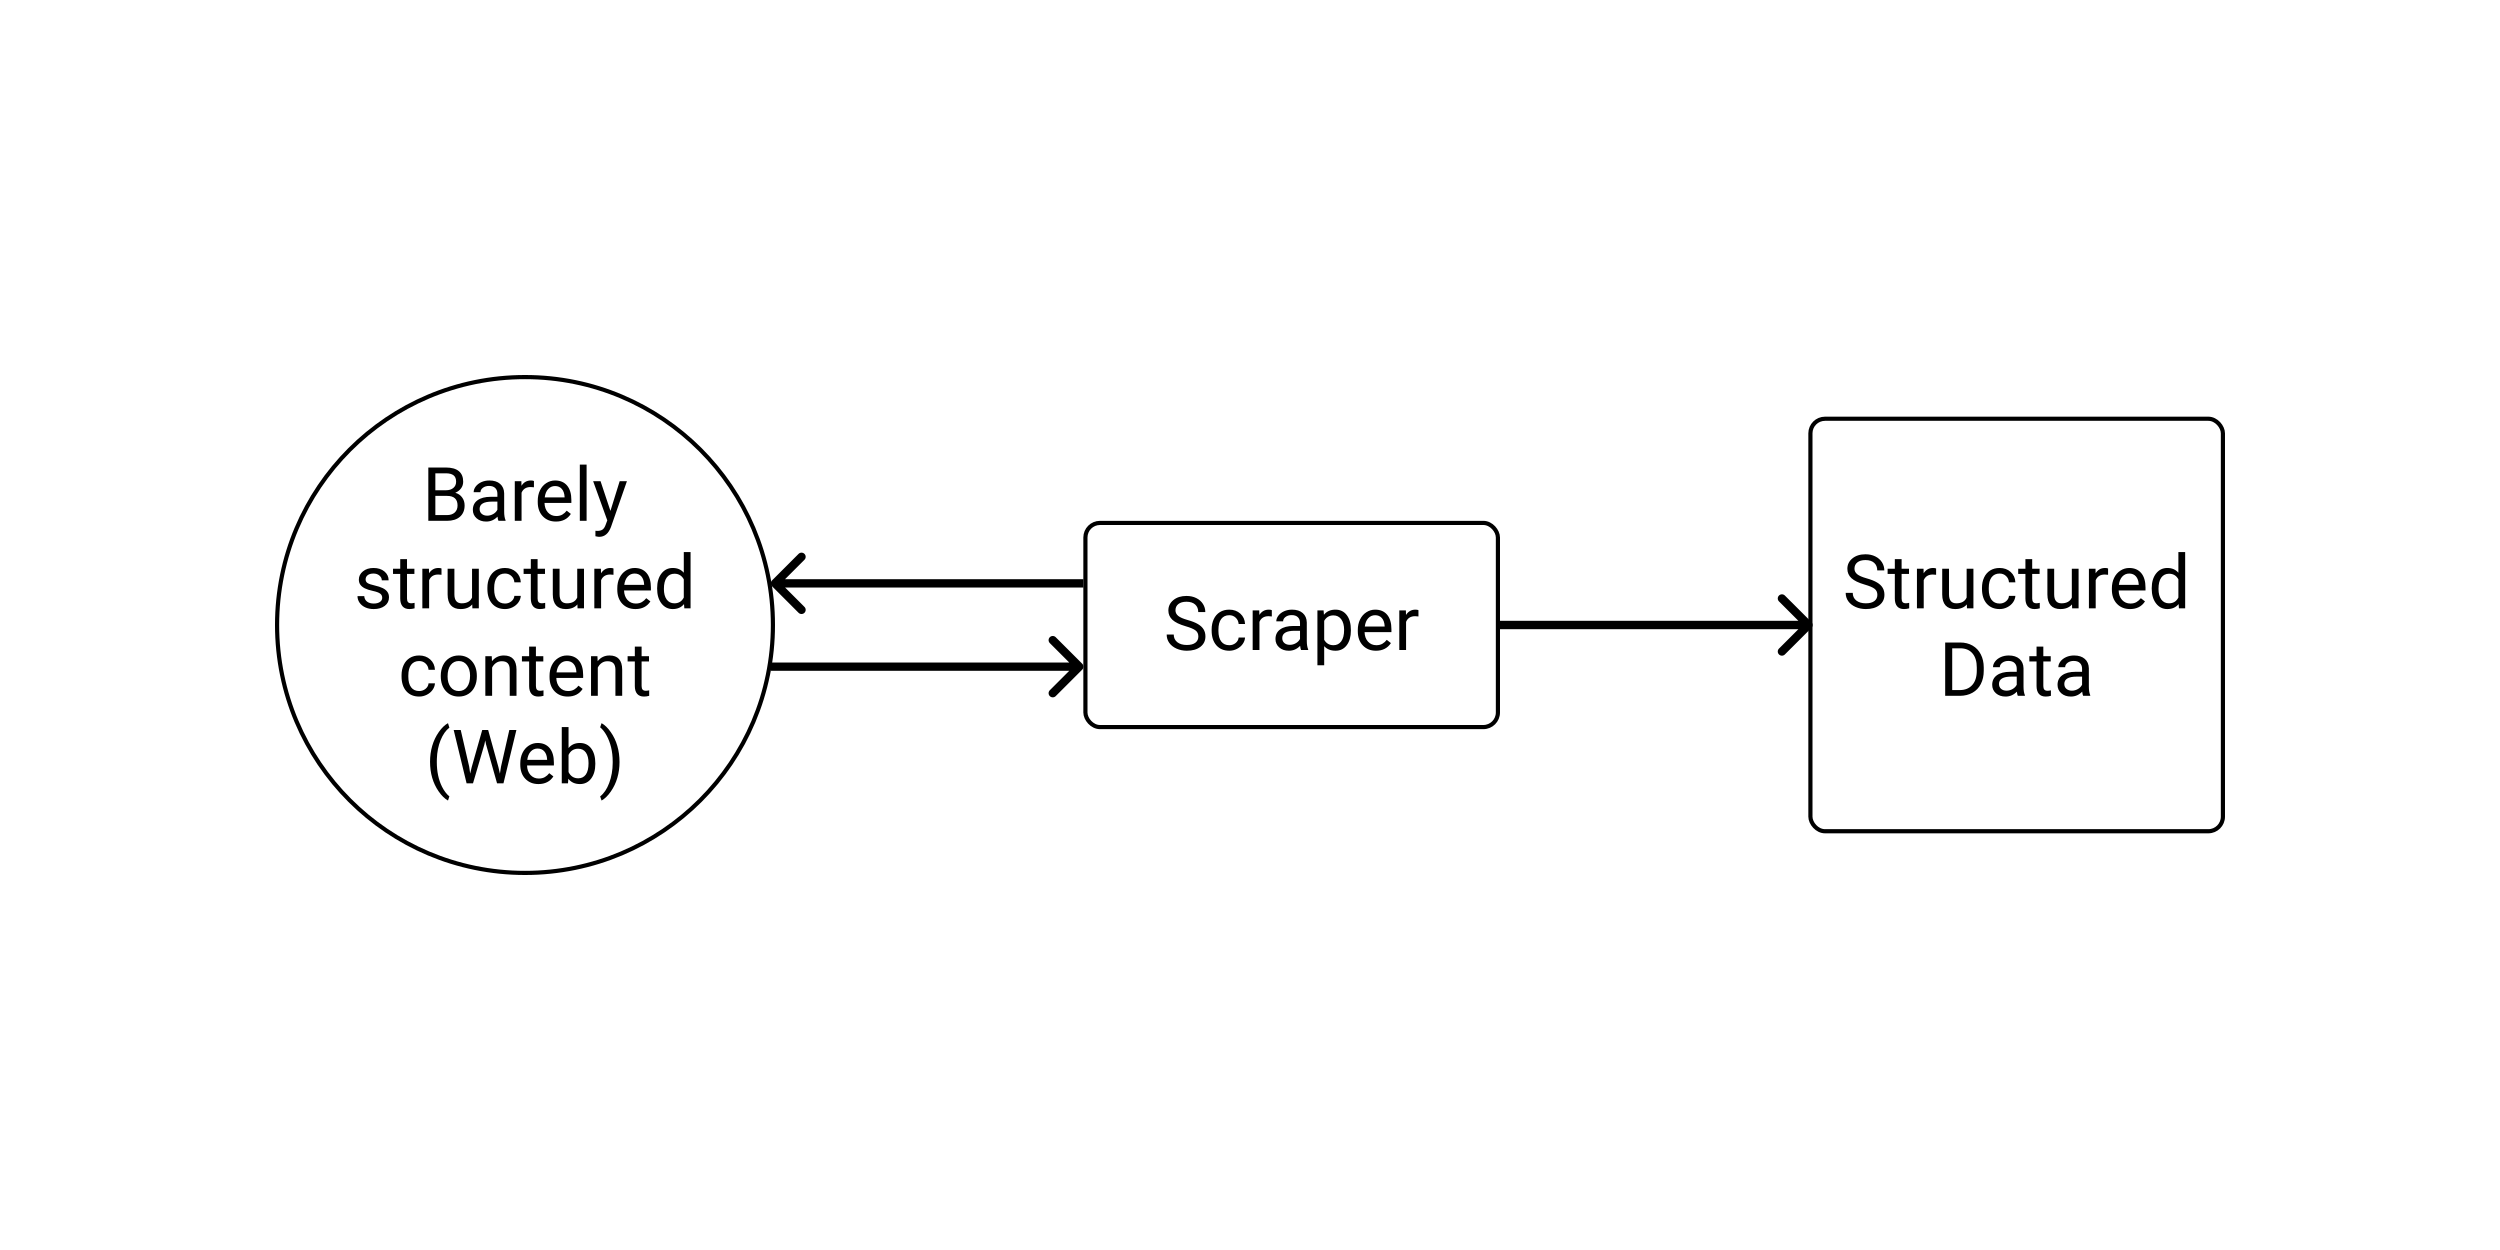 <svg width="600" height="300" viewBox="0 0 600 300" fill="none" xmlns="http://www.w3.org/2000/svg">
<rect width="600" height="300" fill="white"/>
<circle cx="126" cy="150" r="59.5" fill="white" stroke="black"/>
<path d="M102.797 125V112.203H106.98C108.369 112.203 109.412 112.49 110.109 113.064C110.812 113.639 111.164 114.488 111.164 115.613C111.164 116.211 110.994 116.741 110.654 117.204C110.314 117.661 109.852 118.016 109.266 118.268C109.957 118.461 110.502 118.83 110.9 119.375C111.305 119.914 111.507 120.559 111.507 121.309C111.507 122.457 111.135 123.359 110.391 124.016C109.646 124.672 108.595 125 107.235 125H102.797ZM104.484 119.015V123.62H107.271C108.056 123.62 108.674 123.418 109.125 123.014C109.582 122.604 109.811 122.041 109.811 121.326C109.811 119.785 108.973 119.015 107.297 119.015H104.484ZM104.484 117.661H107.033C107.771 117.661 108.36 117.477 108.8 117.107C109.245 116.738 109.468 116.237 109.468 115.604C109.468 114.901 109.263 114.392 108.853 114.075C108.442 113.753 107.818 113.592 106.98 113.592H104.484V117.661ZM119.628 125C119.534 124.812 119.458 124.479 119.399 123.998C118.644 124.783 117.741 125.176 116.692 125.176C115.755 125.176 114.984 124.912 114.381 124.385C113.783 123.852 113.484 123.178 113.484 122.363C113.484 121.373 113.859 120.605 114.609 120.061C115.365 119.51 116.426 119.234 117.791 119.234H119.373V118.487C119.373 117.919 119.203 117.468 118.863 117.134C118.523 116.794 118.022 116.624 117.36 116.624C116.78 116.624 116.294 116.771 115.901 117.063C115.509 117.356 115.312 117.711 115.312 118.127H113.678C113.678 117.652 113.845 117.195 114.179 116.756C114.519 116.311 114.976 115.959 115.55 115.701C116.13 115.443 116.766 115.314 117.457 115.314C118.553 115.314 119.411 115.59 120.032 116.141C120.653 116.686 120.976 117.438 120.999 118.399V122.776C120.999 123.649 121.11 124.344 121.333 124.859V125H119.628ZM116.93 123.761C117.439 123.761 117.923 123.629 118.38 123.365C118.837 123.102 119.168 122.759 119.373 122.337V120.386H118.099C116.106 120.386 115.11 120.969 115.11 122.135C115.11 122.645 115.28 123.043 115.62 123.33C115.96 123.617 116.396 123.761 116.93 123.761ZM128.145 116.949C127.898 116.908 127.632 116.888 127.345 116.888C126.278 116.888 125.555 117.342 125.174 118.25V125H123.548V115.49H125.13L125.156 116.589C125.689 115.739 126.445 115.314 127.424 115.314C127.74 115.314 127.98 115.355 128.145 115.438V116.949ZM133.418 125.176C132.129 125.176 131.08 124.754 130.271 123.91C129.463 123.061 129.059 121.927 129.059 120.509V120.21C129.059 119.267 129.237 118.426 129.595 117.688C129.958 116.943 130.462 116.363 131.106 115.947C131.757 115.525 132.46 115.314 133.216 115.314C134.452 115.314 135.413 115.722 136.099 116.536C136.784 117.351 137.127 118.517 137.127 120.034V120.711H130.685C130.708 121.648 130.98 122.407 131.502 122.987C132.029 123.562 132.697 123.849 133.506 123.849C134.08 123.849 134.566 123.731 134.965 123.497C135.363 123.263 135.712 122.952 136.011 122.565L137.004 123.339C136.207 124.563 135.012 125.176 133.418 125.176ZM133.216 116.65C132.56 116.65 132.009 116.891 131.563 117.371C131.118 117.846 130.843 118.514 130.737 119.375H135.501V119.252C135.454 118.426 135.231 117.787 134.833 117.336C134.435 116.879 133.896 116.65 133.216 116.65ZM140.783 125H139.157V111.5H140.783V125ZM146.505 122.618L148.72 115.49H150.46L146.637 126.468C146.045 128.05 145.104 128.841 143.815 128.841L143.508 128.814L142.901 128.7V127.382L143.341 127.417C143.892 127.417 144.319 127.306 144.624 127.083C144.935 126.86 145.189 126.453 145.389 125.861L145.749 124.895L142.356 115.49H144.132L146.505 122.618ZM91.731 143.478C91.731 143.038 91.564 142.698 91.231 142.458C90.902 142.212 90.325 142.001 89.499 141.825C88.679 141.649 88.025 141.438 87.539 141.192C87.059 140.946 86.701 140.653 86.467 140.313C86.238 139.974 86.124 139.569 86.124 139.101C86.124 138.321 86.452 137.662 87.108 137.123C87.77 136.584 88.614 136.314 89.64 136.314C90.718 136.314 91.591 136.593 92.259 137.149C92.933 137.706 93.269 138.418 93.269 139.285H91.635C91.635 138.84 91.444 138.456 91.064 138.134C90.689 137.812 90.214 137.65 89.64 137.65C89.048 137.65 88.585 137.779 88.251 138.037C87.917 138.295 87.75 138.632 87.75 139.048C87.75 139.44 87.905 139.736 88.216 139.936C88.526 140.135 89.086 140.325 89.894 140.507C90.709 140.688 91.368 140.905 91.872 141.157C92.376 141.409 92.748 141.714 92.988 142.071C93.234 142.423 93.357 142.854 93.357 143.363C93.357 144.213 93.018 144.896 92.338 145.411C91.658 145.921 90.776 146.176 89.692 146.176C88.931 146.176 88.257 146.041 87.671 145.771C87.085 145.502 86.625 145.127 86.291 144.646C85.963 144.16 85.799 143.636 85.799 143.073H87.425C87.454 143.618 87.671 144.052 88.075 144.374C88.485 144.69 89.024 144.849 89.692 144.849C90.308 144.849 90.8 144.726 91.169 144.479C91.544 144.228 91.731 143.894 91.731 143.478ZM97.682 134.188V136.49H99.457V137.747H97.682V143.645C97.682 144.025 97.761 144.312 97.919 144.506C98.077 144.693 98.347 144.787 98.728 144.787C98.915 144.787 99.173 144.752 99.501 144.682V146C99.073 146.117 98.657 146.176 98.253 146.176C97.526 146.176 96.978 145.956 96.609 145.517C96.24 145.077 96.056 144.453 96.056 143.645V137.747H94.324V136.49H96.056V134.188H97.682ZM105.961 137.949C105.715 137.908 105.448 137.888 105.161 137.888C104.095 137.888 103.371 138.342 102.99 139.25V146H101.364V136.49H102.946L102.973 137.589C103.506 136.739 104.262 136.314 105.24 136.314C105.557 136.314 105.797 136.355 105.961 136.438V137.949ZM113.335 145.06C112.702 145.804 111.773 146.176 110.549 146.176C109.535 146.176 108.762 145.883 108.229 145.297C107.701 144.705 107.435 143.832 107.429 142.678V136.49H109.055V142.634C109.055 144.075 109.641 144.796 110.812 144.796C112.055 144.796 112.881 144.333 113.291 143.407V136.49H114.917V146H113.37L113.335 145.06ZM121.21 144.849C121.79 144.849 122.297 144.673 122.73 144.321C123.164 143.97 123.404 143.53 123.451 143.003H124.989C124.96 143.548 124.772 144.066 124.427 144.559C124.081 145.051 123.618 145.443 123.038 145.736C122.464 146.029 121.854 146.176 121.21 146.176C119.915 146.176 118.884 145.745 118.116 144.884C117.354 144.017 116.974 142.833 116.974 141.333V141.061C116.974 140.135 117.144 139.312 117.483 138.591C117.823 137.87 118.31 137.311 118.942 136.912C119.581 136.514 120.334 136.314 121.201 136.314C122.268 136.314 123.152 136.634 123.855 137.272C124.564 137.911 124.942 138.74 124.989 139.76H123.451C123.404 139.145 123.17 138.641 122.748 138.248C122.332 137.85 121.816 137.65 121.201 137.65C120.375 137.65 119.733 137.949 119.276 138.547C118.825 139.139 118.6 139.997 118.6 141.122V141.43C118.6 142.525 118.825 143.369 119.276 143.961C119.728 144.553 120.372 144.849 121.21 144.849ZM129.023 134.188V136.49H130.799V137.747H129.023V143.645C129.023 144.025 129.103 144.312 129.261 144.506C129.419 144.693 129.688 144.787 130.069 144.787C130.257 144.787 130.515 144.752 130.843 144.682V146C130.415 146.117 129.999 146.176 129.595 146.176C128.868 146.176 128.32 145.956 127.951 145.517C127.582 145.077 127.397 144.453 127.397 143.645V137.747H125.666V136.49H127.397V134.188H129.023ZM138.577 145.06C137.944 145.804 137.016 146.176 135.791 146.176C134.777 146.176 134.004 145.883 133.471 145.297C132.943 144.705 132.677 143.832 132.671 142.678V136.49H134.297V142.634C134.297 144.075 134.883 144.796 136.055 144.796C137.297 144.796 138.123 144.333 138.533 143.407V136.49H140.159V146H138.612L138.577 145.06ZM147.234 137.949C146.988 137.908 146.722 137.888 146.435 137.888C145.368 137.888 144.645 138.342 144.264 139.25V146H142.638V136.49H144.22L144.246 137.589C144.779 136.739 145.535 136.314 146.514 136.314C146.83 136.314 147.07 136.355 147.234 136.438V137.949ZM152.508 146.176C151.219 146.176 150.17 145.754 149.361 144.91C148.553 144.061 148.148 142.927 148.148 141.509V141.21C148.148 140.267 148.327 139.426 148.685 138.688C149.048 137.943 149.552 137.363 150.196 136.947C150.847 136.525 151.55 136.314 152.306 136.314C153.542 136.314 154.503 136.722 155.188 137.536C155.874 138.351 156.217 139.517 156.217 141.034V141.711H149.774C149.798 142.648 150.07 143.407 150.592 143.987C151.119 144.562 151.787 144.849 152.596 144.849C153.17 144.849 153.656 144.731 154.055 144.497C154.453 144.263 154.802 143.952 155.101 143.565L156.094 144.339C155.297 145.563 154.102 146.176 152.508 146.176ZM152.306 137.65C151.649 137.65 151.099 137.891 150.653 138.371C150.208 138.846 149.933 139.514 149.827 140.375H154.591V140.252C154.544 139.426 154.321 138.787 153.923 138.336C153.524 137.879 152.985 137.65 152.306 137.65ZM157.711 141.166C157.711 139.707 158.057 138.535 158.748 137.65C159.439 136.76 160.345 136.314 161.464 136.314C162.577 136.314 163.459 136.695 164.109 137.457V132.5H165.735V146H164.241L164.162 144.98C163.512 145.777 162.606 146.176 161.446 146.176C160.345 146.176 159.445 145.725 158.748 144.822C158.057 143.92 157.711 142.742 157.711 141.289V141.166ZM159.337 141.351C159.337 142.429 159.56 143.272 160.005 143.882C160.45 144.491 161.065 144.796 161.851 144.796C162.882 144.796 163.635 144.333 164.109 143.407V139.039C163.623 138.143 162.876 137.694 161.868 137.694C161.071 137.694 160.45 138.002 160.005 138.617C159.56 139.232 159.337 140.144 159.337 141.351ZM100.608 165.849C101.188 165.849 101.695 165.673 102.129 165.321C102.562 164.97 102.803 164.53 102.85 164.003H104.388C104.358 164.548 104.171 165.066 103.825 165.559C103.479 166.051 103.017 166.443 102.437 166.736C101.862 167.029 101.253 167.176 100.608 167.176C99.314 167.176 98.282 166.745 97.515 165.884C96.753 165.017 96.372 163.833 96.372 162.333V162.061C96.372 161.135 96.542 160.312 96.882 159.591C97.222 158.87 97.708 158.311 98.341 157.912C98.98 157.514 99.732 157.314 100.6 157.314C101.666 157.314 102.551 157.634 103.254 158.272C103.963 158.911 104.341 159.74 104.388 160.76H102.85C102.803 160.145 102.568 159.641 102.146 159.248C101.73 158.85 101.215 158.65 100.6 158.65C99.773 158.65 99.132 158.949 98.675 159.547C98.224 160.139 97.998 160.997 97.998 162.122V162.43C97.998 163.525 98.224 164.369 98.675 164.961C99.126 165.553 99.77 165.849 100.608 165.849ZM105.785 162.157C105.785 161.226 105.967 160.388 106.33 159.644C106.699 158.899 107.209 158.325 107.859 157.921C108.516 157.517 109.263 157.314 110.101 157.314C111.396 157.314 112.441 157.763 113.238 158.659C114.041 159.556 114.442 160.748 114.442 162.236V162.351C114.442 163.276 114.264 164.108 113.906 164.847C113.555 165.579 113.048 166.15 112.386 166.561C111.729 166.971 110.974 167.176 110.118 167.176C108.829 167.176 107.783 166.728 106.98 165.831C106.184 164.935 105.785 163.748 105.785 162.271V162.157ZM107.42 162.351C107.42 163.405 107.663 164.252 108.149 164.891C108.642 165.529 109.298 165.849 110.118 165.849C110.944 165.849 111.601 165.526 112.087 164.882C112.573 164.231 112.816 163.323 112.816 162.157C112.816 161.114 112.567 160.271 112.069 159.626C111.577 158.976 110.921 158.65 110.101 158.65C109.298 158.65 108.65 158.97 108.158 159.608C107.666 160.247 107.42 161.161 107.42 162.351ZM118.02 157.49L118.072 158.686C118.799 157.771 119.748 157.314 120.92 157.314C122.93 157.314 123.943 158.448 123.961 160.716V167H122.335V160.707C122.329 160.021 122.171 159.515 121.86 159.187C121.556 158.858 121.078 158.694 120.428 158.694C119.9 158.694 119.438 158.835 119.039 159.116C118.641 159.397 118.33 159.767 118.107 160.224V167H116.481V157.49H118.02ZM128.619 155.188V157.49H130.395V158.747H128.619V164.645C128.619 165.025 128.698 165.312 128.856 165.506C129.015 165.693 129.284 165.787 129.665 165.787C129.853 165.787 130.11 165.752 130.438 165.682V167C130.011 167.117 129.595 167.176 129.19 167.176C128.464 167.176 127.916 166.956 127.547 166.517C127.178 166.077 126.993 165.453 126.993 164.645V158.747H125.262V157.49H126.993V155.188H128.619ZM136.248 167.176C134.959 167.176 133.91 166.754 133.102 165.91C132.293 165.061 131.889 163.927 131.889 162.509V162.21C131.889 161.267 132.067 160.426 132.425 159.688C132.788 158.943 133.292 158.363 133.937 157.947C134.587 157.525 135.29 157.314 136.046 157.314C137.282 157.314 138.243 157.722 138.929 158.536C139.614 159.351 139.957 160.517 139.957 162.034V162.711H133.515C133.538 163.648 133.811 164.407 134.332 164.987C134.859 165.562 135.527 165.849 136.336 165.849C136.91 165.849 137.396 165.731 137.795 165.497C138.193 165.263 138.542 164.952 138.841 164.565L139.834 165.339C139.037 166.563 137.842 167.176 136.248 167.176ZM136.046 158.65C135.39 158.65 134.839 158.891 134.394 159.371C133.948 159.846 133.673 160.514 133.567 161.375H138.331V161.252C138.284 160.426 138.062 159.787 137.663 159.336C137.265 158.879 136.726 158.65 136.046 158.65ZM143.385 157.49L143.438 158.686C144.164 157.771 145.113 157.314 146.285 157.314C148.295 157.314 149.309 158.448 149.326 160.716V167H147.7V160.707C147.694 160.021 147.536 159.515 147.226 159.187C146.921 158.858 146.443 158.694 145.793 158.694C145.266 158.694 144.803 158.835 144.404 159.116C144.006 159.397 143.695 159.767 143.473 160.224V167H141.847V157.49H143.385ZM153.984 155.188V157.49H155.76V158.747H153.984V164.645C153.984 165.025 154.063 165.312 154.222 165.506C154.38 165.693 154.649 165.787 155.03 165.787C155.218 165.787 155.476 165.752 155.804 165.682V167C155.376 167.117 154.96 167.176 154.556 167.176C153.829 167.176 153.281 166.956 152.912 166.517C152.543 166.077 152.358 165.453 152.358 164.645V158.747H150.627V157.49H152.358V155.188H153.984ZM103.21 182.806C103.21 181.481 103.386 180.21 103.737 178.991C104.095 177.772 104.625 176.665 105.328 175.669C106.031 174.673 106.761 173.97 107.517 173.56L107.851 174.632C106.995 175.288 106.292 176.29 105.741 177.638C105.196 178.985 104.897 180.494 104.845 182.164L104.836 182.911C104.836 185.173 105.249 187.136 106.075 188.8C106.573 189.796 107.165 190.575 107.851 191.138L107.517 192.131C106.737 191.697 105.993 190.971 105.284 189.951C103.901 187.959 103.21 185.577 103.21 182.806ZM112.597 183.966L112.843 185.653L113.203 184.133L115.734 175.203H117.158L119.628 184.133L119.979 185.68L120.252 183.957L122.238 175.203H123.935L120.832 188H119.294L116.657 178.675L116.455 177.699L116.253 178.675L113.52 188H111.981L108.888 175.203H110.575L112.597 183.966ZM129.226 188.176C127.937 188.176 126.888 187.754 126.079 186.91C125.271 186.061 124.866 184.927 124.866 183.509V183.21C124.866 182.267 125.045 181.426 125.402 180.688C125.766 179.943 126.27 179.363 126.914 178.947C127.564 178.525 128.268 178.314 129.023 178.314C130.26 178.314 131.221 178.722 131.906 179.536C132.592 180.351 132.935 181.517 132.935 183.034V183.711H126.492C126.516 184.648 126.788 185.407 127.31 185.987C127.837 186.562 128.505 186.849 129.313 186.849C129.888 186.849 130.374 186.731 130.772 186.497C131.171 186.263 131.52 185.952 131.818 185.565L132.812 186.339C132.015 187.563 130.819 188.176 129.226 188.176ZM129.023 179.65C128.367 179.65 127.816 179.891 127.371 180.371C126.926 180.846 126.65 181.514 126.545 182.375H131.309V182.252C131.262 181.426 131.039 180.787 130.641 180.336C130.242 179.879 129.703 179.65 129.023 179.65ZM142.875 183.351C142.875 184.804 142.541 185.973 141.873 186.857C141.205 187.736 140.309 188.176 139.184 188.176C137.982 188.176 137.054 187.751 136.397 186.901L136.318 188H134.824V174.5H136.45V179.536C137.106 178.722 138.012 178.314 139.166 178.314C140.32 178.314 141.226 178.751 141.882 179.624C142.544 180.497 142.875 181.692 142.875 183.21V183.351ZM141.249 183.166C141.249 182.059 141.035 181.203 140.607 180.6C140.18 179.996 139.564 179.694 138.762 179.694C137.689 179.694 136.919 180.192 136.45 181.188V185.302C136.948 186.298 137.725 186.796 138.779 186.796C139.559 186.796 140.165 186.494 140.599 185.891C141.032 185.287 141.249 184.379 141.249 183.166ZM148.685 182.894C148.685 184.2 148.512 185.454 148.166 186.655C147.826 187.851 147.302 188.955 146.593 189.969C145.89 190.982 145.151 191.703 144.378 192.131L144.035 191.138C144.938 190.446 145.661 189.374 146.206 187.921C146.757 186.462 147.038 184.845 147.05 183.069V182.788C147.05 181.558 146.921 180.415 146.663 179.36C146.405 178.3 146.045 177.351 145.582 176.513C145.125 175.675 144.609 175.021 144.035 174.553L144.378 173.56C145.151 173.987 145.887 174.702 146.584 175.704C147.287 176.706 147.812 177.811 148.157 179.018C148.509 180.225 148.685 181.517 148.685 182.894Z" fill="black"/>
<rect x="260.5" y="125.5" width="99" height="49" rx="3.5" fill="white" stroke="black"/>
<path d="M284.556 150.296C283.108 149.88 282.054 149.37 281.392 148.767C280.735 148.157 280.407 147.407 280.407 146.517C280.407 145.509 280.809 144.677 281.611 144.021C282.42 143.358 283.469 143.027 284.758 143.027C285.637 143.027 286.419 143.197 287.104 143.537C287.796 143.877 288.329 144.346 288.704 144.943C289.085 145.541 289.275 146.194 289.275 146.903H287.579C287.579 146.13 287.333 145.523 286.841 145.084C286.349 144.639 285.654 144.416 284.758 144.416C283.926 144.416 283.275 144.601 282.807 144.97C282.344 145.333 282.112 145.84 282.112 146.49C282.112 147.012 282.332 147.454 282.771 147.817C283.217 148.175 283.97 148.503 285.03 148.802C286.097 149.101 286.929 149.432 287.526 149.795C288.13 150.152 288.575 150.571 288.862 151.052C289.155 151.532 289.302 152.098 289.302 152.748C289.302 153.785 288.897 154.617 288.089 155.244C287.28 155.865 286.199 156.176 284.846 156.176C283.967 156.176 283.146 156.009 282.385 155.675C281.623 155.335 281.034 154.872 280.618 154.286C280.208 153.7 280.003 153.035 280.003 152.291H281.699C281.699 153.064 281.983 153.677 282.552 154.128C283.126 154.573 283.891 154.796 284.846 154.796C285.736 154.796 286.419 154.614 286.894 154.251C287.368 153.888 287.605 153.393 287.605 152.766C287.605 152.139 287.386 151.655 286.946 151.315C286.507 150.97 285.71 150.63 284.556 150.296ZM295.032 154.849C295.612 154.849 296.119 154.673 296.553 154.321C296.986 153.97 297.227 153.53 297.273 153.003H298.812C298.782 153.548 298.595 154.066 298.249 154.559C297.903 155.051 297.44 155.443 296.86 155.736C296.286 156.029 295.677 156.176 295.032 156.176C293.737 156.176 292.706 155.745 291.938 154.884C291.177 154.017 290.796 152.833 290.796 151.333V151.061C290.796 150.135 290.966 149.312 291.306 148.591C291.646 147.87 292.132 147.311 292.765 146.912C293.403 146.514 294.156 146.314 295.023 146.314C296.09 146.314 296.975 146.634 297.678 147.272C298.387 147.911 298.765 148.74 298.812 149.76H297.273C297.227 149.145 296.992 148.641 296.57 148.248C296.154 147.85 295.639 147.65 295.023 147.65C294.197 147.65 293.556 147.949 293.099 148.547C292.647 149.139 292.422 149.997 292.422 151.122V151.43C292.422 152.525 292.647 153.369 293.099 153.961C293.55 154.553 294.194 154.849 295.032 154.849ZM305.236 147.949C304.99 147.908 304.724 147.888 304.437 147.888C303.37 147.888 302.646 148.342 302.266 149.25V156H300.64V146.49H302.222L302.248 147.589C302.781 146.739 303.537 146.314 304.516 146.314C304.832 146.314 305.072 146.355 305.236 146.438V147.949ZM312.259 156C312.165 155.812 312.089 155.479 312.03 154.998C311.274 155.783 310.372 156.176 309.323 156.176C308.386 156.176 307.615 155.912 307.012 155.385C306.414 154.852 306.115 154.178 306.115 153.363C306.115 152.373 306.49 151.605 307.24 151.061C307.996 150.51 309.057 150.234 310.422 150.234H312.004V149.487C312.004 148.919 311.834 148.468 311.494 148.134C311.154 147.794 310.653 147.624 309.991 147.624C309.411 147.624 308.925 147.771 308.532 148.063C308.14 148.356 307.943 148.711 307.943 149.127H306.309C306.309 148.652 306.476 148.195 306.81 147.756C307.149 147.311 307.606 146.959 308.181 146.701C308.761 146.443 309.396 146.314 310.088 146.314C311.184 146.314 312.042 146.59 312.663 147.141C313.284 147.686 313.606 148.438 313.63 149.399V153.776C313.63 154.649 313.741 155.344 313.964 155.859V156H312.259ZM309.561 154.761C310.07 154.761 310.554 154.629 311.011 154.365C311.468 154.102 311.799 153.759 312.004 153.337V151.386H310.729C308.737 151.386 307.741 151.969 307.741 153.135C307.741 153.645 307.911 154.043 308.251 154.33C308.591 154.617 309.027 154.761 309.561 154.761ZM324.212 151.351C324.212 152.798 323.881 153.964 323.219 154.849C322.557 155.733 321.66 156.176 320.529 156.176C319.375 156.176 318.467 155.81 317.805 155.077V159.656H316.179V146.49H317.664L317.743 147.545C318.405 146.725 319.325 146.314 320.503 146.314C321.646 146.314 322.548 146.745 323.21 147.606C323.878 148.468 324.212 149.666 324.212 151.201V151.351ZM322.586 151.166C322.586 150.094 322.357 149.247 321.9 148.626C321.443 148.005 320.816 147.694 320.02 147.694C319.035 147.694 318.297 148.131 317.805 149.004V153.548C318.291 154.415 319.035 154.849 320.037 154.849C320.816 154.849 321.435 154.541 321.892 153.926C322.354 153.305 322.586 152.385 322.586 151.166ZM330.232 156.176C328.943 156.176 327.895 155.754 327.086 154.91C326.277 154.061 325.873 152.927 325.873 151.509V151.21C325.873 150.267 326.052 149.426 326.409 148.688C326.772 147.943 327.276 147.363 327.921 146.947C328.571 146.525 329.274 146.314 330.03 146.314C331.267 146.314 332.228 146.722 332.913 147.536C333.599 148.351 333.941 149.517 333.941 151.034V151.711H327.499C327.522 152.648 327.795 153.407 328.316 153.987C328.844 154.562 329.512 154.849 330.32 154.849C330.895 154.849 331.381 154.731 331.779 154.497C332.178 154.263 332.526 153.952 332.825 153.565L333.818 154.339C333.021 155.563 331.826 156.176 330.232 156.176ZM330.03 147.65C329.374 147.65 328.823 147.891 328.378 148.371C327.933 148.846 327.657 149.514 327.552 150.375H332.315V150.252C332.269 149.426 332.046 148.787 331.647 148.336C331.249 147.879 330.71 147.65 330.03 147.65ZM340.428 147.949C340.182 147.908 339.915 147.888 339.628 147.888C338.562 147.888 337.838 148.342 337.457 149.25V156H335.831V146.49H337.413L337.439 147.589C337.973 146.739 338.729 146.314 339.707 146.314C340.023 146.314 340.264 146.355 340.428 146.438V147.949Z" fill="black"/>
<rect x="434.5" y="100.5" width="99" height="99" rx="3.5" fill="white" stroke="black"/>
<path d="M447.517 140.296C446.069 139.88 445.015 139.37 444.353 138.767C443.696 138.157 443.368 137.407 443.368 136.517C443.368 135.509 443.77 134.677 444.572 134.021C445.381 133.358 446.43 133.027 447.719 133.027C448.598 133.027 449.38 133.197 450.065 133.537C450.757 133.877 451.29 134.346 451.665 134.943C452.046 135.541 452.236 136.194 452.236 136.903H450.54C450.54 136.13 450.294 135.523 449.802 135.084C449.31 134.639 448.615 134.416 447.719 134.416C446.887 134.416 446.236 134.601 445.768 134.97C445.305 135.333 445.073 135.84 445.073 136.49C445.073 137.012 445.293 137.454 445.732 137.817C446.178 138.175 446.931 138.503 447.991 138.802C449.058 139.101 449.89 139.432 450.487 139.795C451.091 140.152 451.536 140.571 451.823 141.052C452.116 141.532 452.263 142.098 452.263 142.748C452.263 143.785 451.858 144.617 451.05 145.244C450.241 145.865 449.16 146.176 447.807 146.176C446.928 146.176 446.107 146.009 445.346 145.675C444.584 145.335 443.995 144.872 443.579 144.286C443.169 143.7 442.964 143.035 442.964 142.291H444.66C444.66 143.064 444.944 143.677 445.513 144.128C446.087 144.573 446.852 144.796 447.807 144.796C448.697 144.796 449.38 144.614 449.854 144.251C450.329 143.888 450.566 143.393 450.566 142.766C450.566 142.139 450.347 141.655 449.907 141.315C449.468 140.97 448.671 140.63 447.517 140.296ZM456.385 134.188V136.49H458.16V137.747H456.385V143.645C456.385 144.025 456.464 144.312 456.622 144.506C456.78 144.693 457.05 144.787 457.431 144.787C457.618 144.787 457.876 144.752 458.204 144.682V146C457.776 146.117 457.36 146.176 456.956 146.176C456.229 146.176 455.682 145.956 455.312 145.517C454.943 145.077 454.759 144.453 454.759 143.645V137.747H453.027V136.49H454.759V134.188H456.385ZM464.664 137.949C464.418 137.908 464.151 137.888 463.864 137.888C462.798 137.888 462.074 138.342 461.693 139.25V146H460.067V136.49H461.649L461.676 137.589C462.209 136.739 462.965 136.314 463.943 136.314C464.26 136.314 464.5 136.355 464.664 136.438V137.949ZM472.038 145.06C471.405 145.804 470.477 146.176 469.252 146.176C468.238 146.176 467.465 145.883 466.932 145.297C466.404 144.705 466.138 143.832 466.132 142.678V136.49H467.758V142.634C467.758 144.075 468.344 144.796 469.516 144.796C470.758 144.796 471.584 144.333 471.994 143.407V136.49H473.62V146H472.073L472.038 145.06ZM479.913 144.849C480.493 144.849 481 144.673 481.434 144.321C481.867 143.97 482.107 143.53 482.154 143.003H483.692C483.663 143.548 483.476 144.066 483.13 144.559C482.784 145.051 482.321 145.443 481.741 145.736C481.167 146.029 480.558 146.176 479.913 146.176C478.618 146.176 477.587 145.745 476.819 144.884C476.058 144.017 475.677 142.833 475.677 141.333V141.061C475.677 140.135 475.847 139.312 476.187 138.591C476.526 137.87 477.013 137.311 477.646 136.912C478.284 136.514 479.037 136.314 479.904 136.314C480.971 136.314 481.855 136.634 482.559 137.272C483.268 137.911 483.646 138.74 483.692 139.76H482.154C482.107 139.145 481.873 138.641 481.451 138.248C481.035 137.85 480.52 137.65 479.904 137.65C479.078 137.65 478.437 137.949 477.979 138.547C477.528 139.139 477.303 139.997 477.303 141.122V141.43C477.303 142.525 477.528 143.369 477.979 143.961C478.431 144.553 479.075 144.849 479.913 144.849ZM487.727 134.188V136.49H489.502V137.747H487.727V143.645C487.727 144.025 487.806 144.312 487.964 144.506C488.122 144.693 488.392 144.787 488.772 144.787C488.96 144.787 489.218 144.752 489.546 144.682V146C489.118 146.117 488.702 146.176 488.298 146.176C487.571 146.176 487.023 145.956 486.654 145.517C486.285 145.077 486.101 144.453 486.101 143.645V137.747H484.369V136.49H486.101V134.188H487.727ZM497.28 145.06C496.647 145.804 495.719 146.176 494.494 146.176C493.48 146.176 492.707 145.883 492.174 145.297C491.646 144.705 491.38 143.832 491.374 142.678V136.49H493V142.634C493 144.075 493.586 144.796 494.758 144.796C496 144.796 496.826 144.333 497.236 143.407V136.49H498.862V146H497.315L497.28 145.06ZM505.938 137.949C505.691 137.908 505.425 137.888 505.138 137.888C504.071 137.888 503.348 138.342 502.967 139.25V146H501.341V136.49H502.923L502.949 137.589C503.482 136.739 504.238 136.314 505.217 136.314C505.533 136.314 505.773 136.355 505.938 136.438V137.949ZM511.211 146.176C509.922 146.176 508.873 145.754 508.064 144.91C507.256 144.061 506.852 142.927 506.852 141.509V141.21C506.852 140.267 507.03 139.426 507.388 138.688C507.751 137.943 508.255 137.363 508.899 136.947C509.55 136.525 510.253 136.314 511.009 136.314C512.245 136.314 513.206 136.722 513.892 137.536C514.577 138.351 514.92 139.517 514.92 141.034V141.711H508.478C508.501 142.648 508.773 143.407 509.295 143.987C509.822 144.562 510.49 144.849 511.299 144.849C511.873 144.849 512.359 144.731 512.758 144.497C513.156 144.263 513.505 143.952 513.804 143.565L514.797 144.339C514 145.563 512.805 146.176 511.211 146.176ZM511.009 137.65C510.353 137.65 509.802 137.891 509.356 138.371C508.911 138.846 508.636 139.514 508.53 140.375H513.294V140.252C513.247 139.426 513.024 138.787 512.626 138.336C512.228 137.879 511.688 137.65 511.009 137.65ZM516.414 141.166C516.414 139.707 516.76 138.535 517.451 137.65C518.143 136.76 519.048 136.314 520.167 136.314C521.28 136.314 522.162 136.695 522.812 137.457V132.5H524.438V146H522.944L522.865 144.98C522.215 145.777 521.31 146.176 520.149 146.176C519.048 146.176 518.148 145.725 517.451 144.822C516.76 143.92 516.414 142.742 516.414 141.289V141.166ZM518.04 141.351C518.04 142.429 518.263 143.272 518.708 143.882C519.153 144.491 519.769 144.796 520.554 144.796C521.585 144.796 522.338 144.333 522.812 143.407V139.039C522.326 138.143 521.579 137.694 520.571 137.694C519.774 137.694 519.153 138.002 518.708 138.617C518.263 139.232 518.04 140.144 518.04 141.351ZM466.844 167V154.203H470.456C471.569 154.203 472.554 154.449 473.409 154.941C474.265 155.434 474.924 156.134 475.387 157.042C475.855 157.95 476.093 158.993 476.099 160.171V160.988C476.099 162.195 475.864 163.253 475.396 164.161C474.933 165.069 474.268 165.767 473.4 166.253C472.539 166.739 471.534 166.988 470.386 167H466.844ZM468.531 155.592V165.62H470.307C471.607 165.62 472.618 165.216 473.339 164.407C474.065 163.599 474.429 162.447 474.429 160.953V160.206C474.429 158.753 474.086 157.625 473.4 156.822C472.721 156.014 471.754 155.604 470.5 155.592H468.531ZM484.272 167C484.179 166.812 484.103 166.479 484.044 165.998C483.288 166.783 482.386 167.176 481.337 167.176C480.399 167.176 479.629 166.912 479.025 166.385C478.428 165.852 478.129 165.178 478.129 164.363C478.129 163.373 478.504 162.605 479.254 162.061C480.01 161.51 481.07 161.234 482.436 161.234H484.018V160.487C484.018 159.919 483.848 159.468 483.508 159.134C483.168 158.794 482.667 158.624 482.005 158.624C481.425 158.624 480.938 158.771 480.546 159.063C480.153 159.356 479.957 159.711 479.957 160.127H478.322C478.322 159.652 478.489 159.195 478.823 158.756C479.163 158.311 479.62 157.959 480.194 157.701C480.774 157.443 481.41 157.314 482.102 157.314C483.197 157.314 484.056 157.59 484.677 158.141C485.298 158.686 485.62 159.438 485.644 160.399V164.776C485.644 165.649 485.755 166.344 485.978 166.859V167H484.272ZM481.574 165.761C482.084 165.761 482.567 165.629 483.024 165.365C483.481 165.102 483.812 164.759 484.018 164.337V162.386H482.743C480.751 162.386 479.755 162.969 479.755 164.135C479.755 164.645 479.925 165.043 480.265 165.33C480.604 165.617 481.041 165.761 481.574 165.761ZM490.398 155.188V157.49H492.174V158.747H490.398V164.645C490.398 165.025 490.478 165.312 490.636 165.506C490.794 165.693 491.063 165.787 491.444 165.787C491.632 165.787 491.89 165.752 492.218 165.682V167C491.79 167.117 491.374 167.176 490.97 167.176C490.243 167.176 489.695 166.956 489.326 166.517C488.957 166.077 488.772 165.453 488.772 164.645V158.747H487.041V157.49H488.772V155.188H490.398ZM499.952 167C499.858 166.812 499.782 166.479 499.724 165.998C498.968 166.783 498.065 167.176 497.017 167.176C496.079 167.176 495.309 166.912 494.705 166.385C494.107 165.852 493.809 165.178 493.809 164.363C493.809 163.373 494.184 162.605 494.934 162.061C495.689 161.51 496.75 161.234 498.115 161.234H499.697V160.487C499.697 159.919 499.527 159.468 499.188 159.134C498.848 158.794 498.347 158.624 497.685 158.624C497.104 158.624 496.618 158.771 496.226 159.063C495.833 159.356 495.637 159.711 495.637 160.127H494.002C494.002 159.652 494.169 159.195 494.503 158.756C494.843 158.311 495.3 157.959 495.874 157.701C496.454 157.443 497.09 157.314 497.781 157.314C498.877 157.314 499.735 157.59 500.356 158.141C500.978 158.686 501.3 159.438 501.323 160.399V164.776C501.323 165.649 501.435 166.344 501.657 166.859V167H499.952ZM497.254 165.761C497.764 165.761 498.247 165.629 498.704 165.365C499.161 165.102 499.492 164.759 499.697 164.337V162.386H498.423C496.431 162.386 495.435 162.969 495.435 164.135C495.435 164.645 495.604 165.043 495.944 165.33C496.284 165.617 496.721 165.761 497.254 165.761Z" fill="black"/>
<path d="M185.293 139.293C184.902 139.683 184.902 140.317 185.293 140.707L191.657 147.071C192.047 147.462 192.681 147.462 193.071 147.071C193.462 146.681 193.462 146.047 193.071 145.657L187.414 140L193.071 134.343C193.462 133.953 193.462 133.319 193.071 132.929C192.681 132.538 192.047 132.538 191.657 132.929L185.293 139.293ZM260.027 139H186V141H260.027V139Z" fill="black"/>
<path d="M259.734 160.707C260.125 160.317 260.125 159.683 259.734 159.293L253.37 152.929C252.98 152.538 252.346 152.538 251.956 152.929C251.565 153.319 251.565 153.953 251.956 154.343L257.613 160L251.956 165.657C251.565 166.047 251.565 166.681 251.956 167.071C252.346 167.462 252.98 167.462 253.37 167.071L259.734 160.707ZM185 161H259.027V159H185V161Z" fill="black"/>
<path d="M434.734 150.707C435.125 150.317 435.125 149.683 434.734 149.293L428.37 142.929C427.98 142.538 427.346 142.538 426.956 142.929C426.565 143.319 426.565 143.953 426.956 144.343L432.613 150L426.956 155.657C426.565 156.047 426.565 156.681 426.956 157.071C427.346 157.462 427.98 157.462 428.37 157.071L434.734 150.707ZM360 151H434.027V149H360V151Z" fill="black"/>
</svg>
